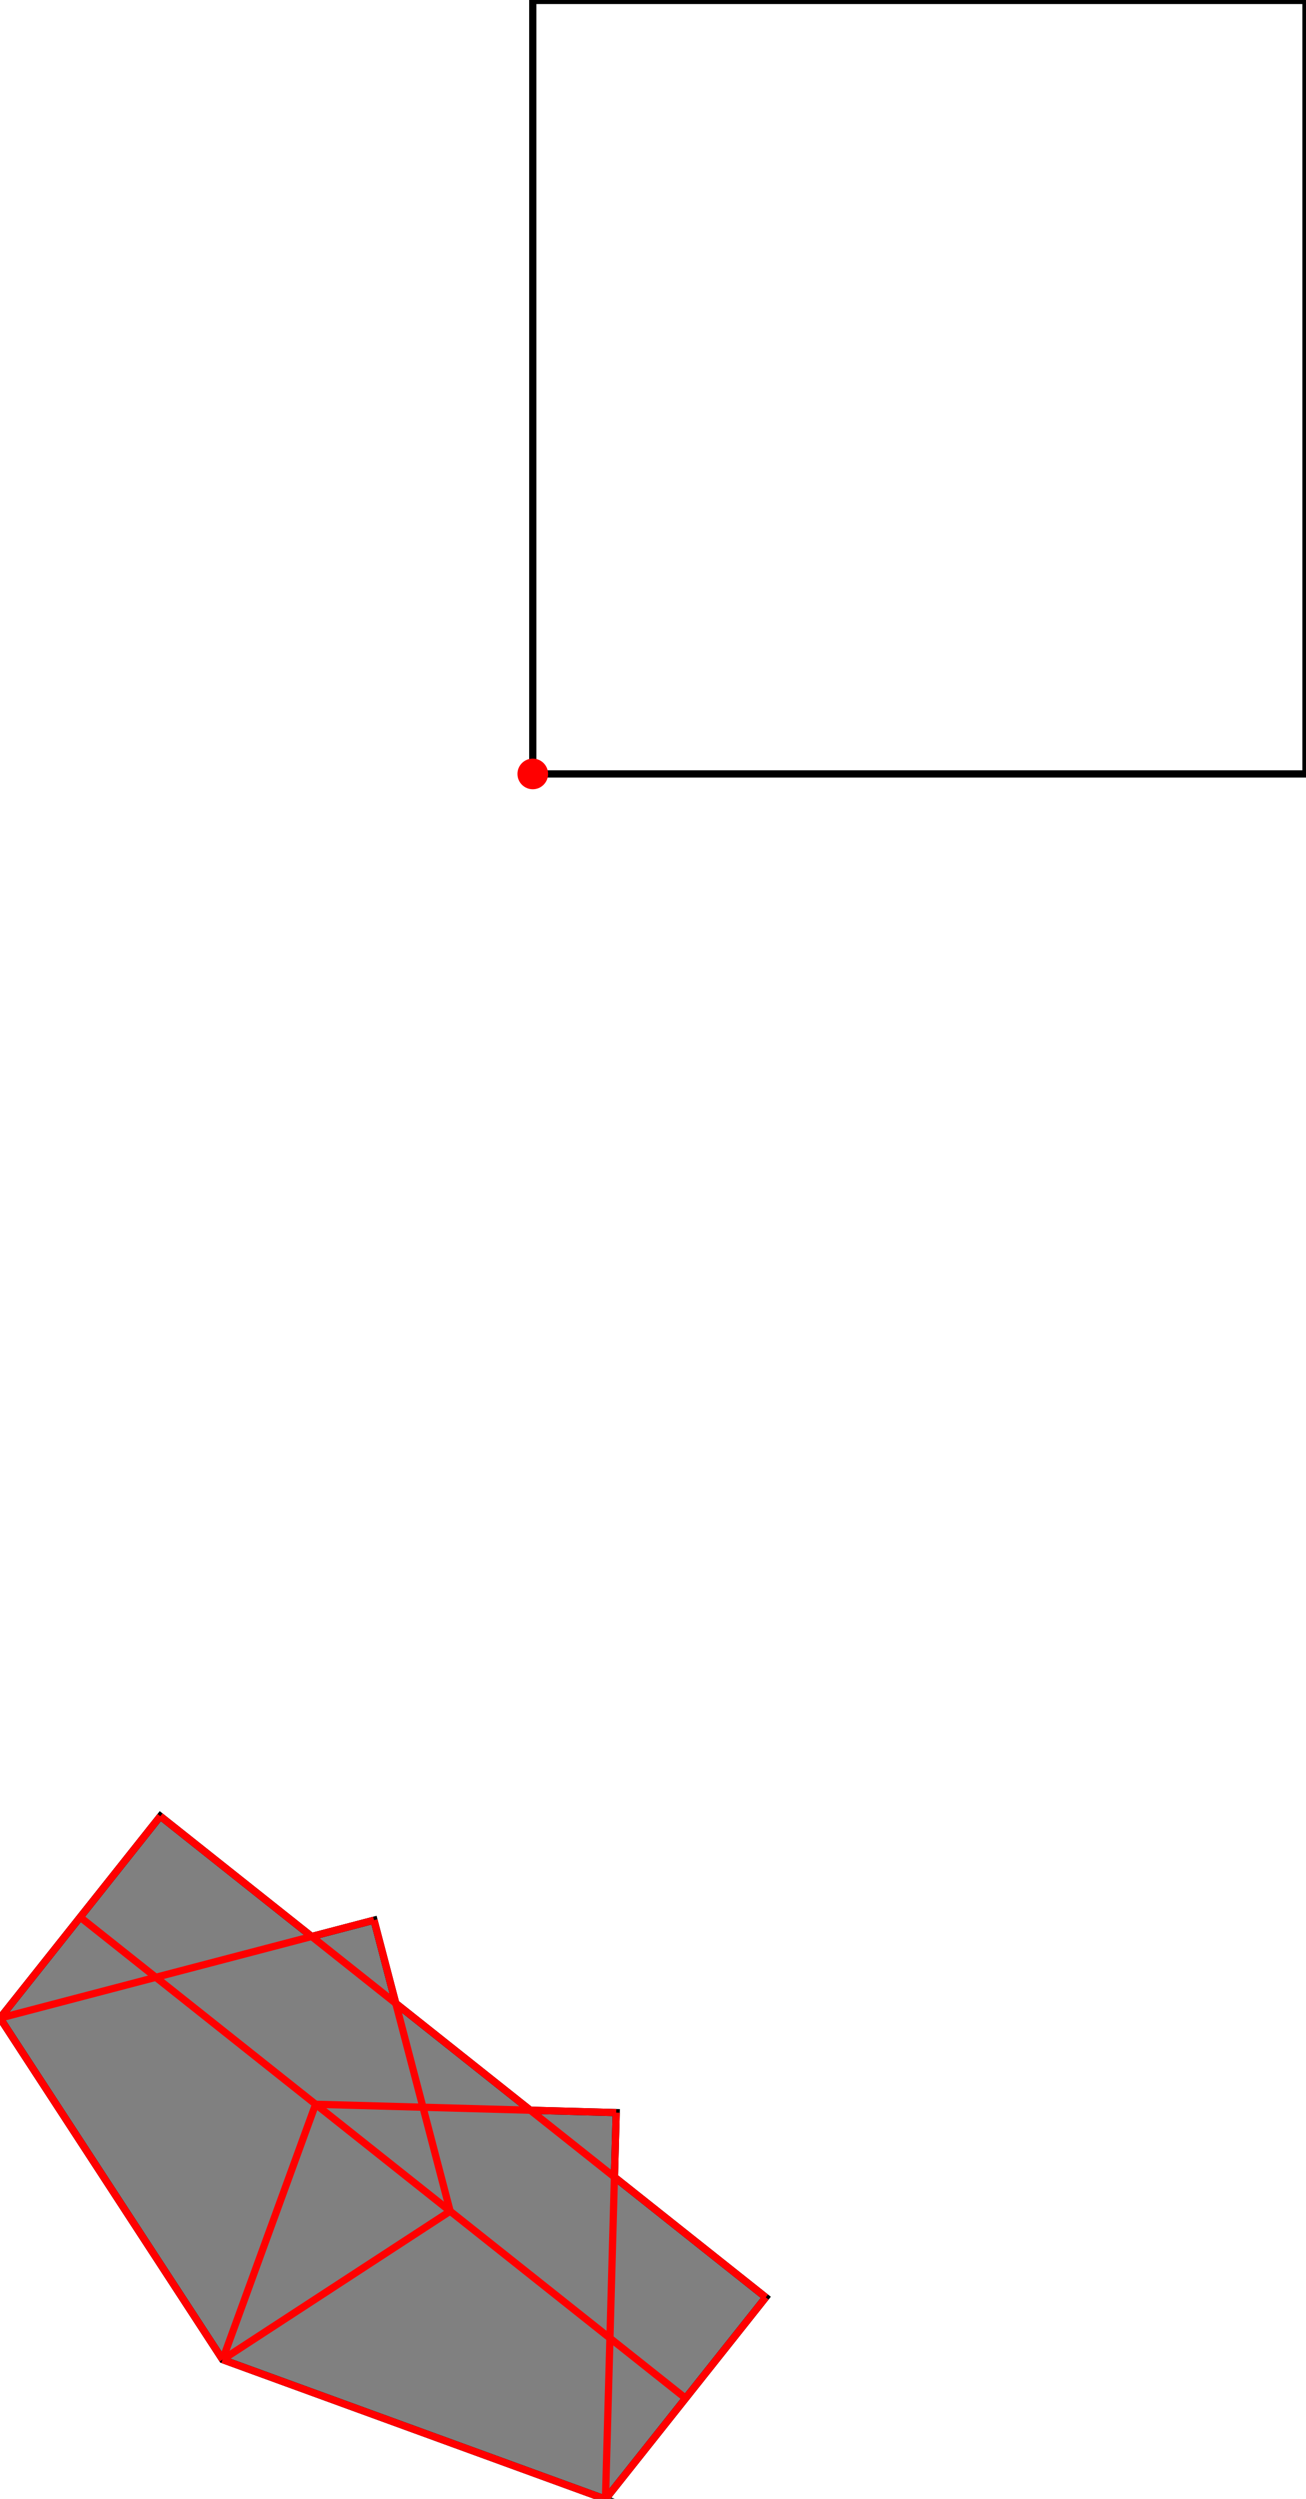 <?xml version="1.0" encoding="UTF-8"?>
<!DOCTYPE svg PUBLIC "-//W3C//DTD SVG 1.1//EN"
    "http://www.w3.org/Graphics/SVG/1.1/DTD/svg11.dtd"><svg xmlns="http://www.w3.org/2000/svg" height="956.323" stroke-opacity="1" viewBox="0 0 500 956" font-size="1" width="500" xmlns:xlink="http://www.w3.org/1999/xlink" stroke="rgb(0,0,0)" version="1.1"><defs></defs><g stroke-linejoin="miter" stroke-opacity="1.0" fill-opacity="0.0" stroke="rgb(0,0,0)" stroke-width="2.766" fill="rgb(0,0,0)" stroke-linecap="butt" stroke-miterlimit="10.0"><path d="M 500,296.032 l -0,-296.032 h -296.032 l -0,296.032 Z"/></g><g stroke-linejoin="miter" stroke-opacity="1.0" fill-opacity="1.0" stroke="rgb(0,0,0)" stroke-width="2.766" fill="rgb(128,128,128)" stroke-linecap="butt" stroke-miterlimit="10.0"><path d="M 231.801,956.323 l 61.376,-77.267 l -57.95,-46.032 l 0.685,-24.66 l -32.88,-0.913 l -51.511,-40.917 l -8.329,-31.82 l -23.865,6.247 l -57.95,-46.032 l -61.376,77.267 l 85.213,130.697 l 146.589,53.43 Z"/></g><g stroke-linejoin="miter" stroke-opacity="1.0" fill-opacity="1.0" stroke="rgb(0,0,0)" stroke-width="0.0" fill="rgb(255,0,0)" stroke-linecap="butt" stroke-miterlimit="10.0"><path d="M 209.832,296.032 c 0,-3.238 -2.625,-5.864 -5.864 -5.864c -3.238,-0 -5.864,2.625 -5.864 5.864c -0,3.238 2.625,5.864 5.864 5.864c 3.238,0 5.864,-2.625 5.864 -5.864Z"/></g><g stroke-linejoin="miter" stroke-opacity="1.0" fill-opacity="0.0" stroke="rgb(255,0,0)" stroke-width="2.766" fill="rgb(0,0,0)" stroke-linecap="butt" stroke-miterlimit="10.0"><path d="M 231.801,956.323 l 4.111,-147.959 "/></g><g stroke-linejoin="miter" stroke-opacity="1.0" fill-opacity="0.0" stroke="rgb(255,0,0)" stroke-width="2.766" fill="rgb(0,0,0)" stroke-linecap="butt" stroke-miterlimit="10.0"><path d="M 85.213,902.893 l 35.62,-97.726 "/></g><g stroke-linejoin="miter" stroke-opacity="1.0" fill-opacity="0.0" stroke="rgb(255,0,0)" stroke-width="2.766" fill="rgb(0,0,0)" stroke-linecap="butt" stroke-miterlimit="10.0"><path d="M 172.344,846.084 l -29.153,-111.371 "/></g><g stroke-linejoin="miter" stroke-opacity="1.0" fill-opacity="0.0" stroke="rgb(255,0,0)" stroke-width="2.766" fill="rgb(0,0,0)" stroke-linecap="butt" stroke-miterlimit="10.0"><path d="M -0,772.195 l 61.376,-77.267 "/></g><g stroke-linejoin="miter" stroke-opacity="1.0" fill-opacity="0.0" stroke="rgb(255,0,0)" stroke-width="2.766" fill="rgb(0,0,0)" stroke-linecap="butt" stroke-miterlimit="10.0"><path d="M 85.213,902.893 l -85.213,-130.697 "/></g><g stroke-linejoin="miter" stroke-opacity="1.0" fill-opacity="0.0" stroke="rgb(255,0,0)" stroke-width="2.766" fill="rgb(0,0,0)" stroke-linecap="butt" stroke-miterlimit="10.0"><path d="M 231.801,956.323 l 61.376,-77.267 "/></g><g stroke-linejoin="miter" stroke-opacity="1.0" fill-opacity="0.0" stroke="rgb(255,0,0)" stroke-width="2.766" fill="rgb(0,0,0)" stroke-linecap="butt" stroke-miterlimit="10.0"><path d="M 293.177,879.056 l -231.801,-184.128 "/></g><g stroke-linejoin="miter" stroke-opacity="1.0" fill-opacity="0.0" stroke="rgb(255,0,0)" stroke-width="2.766" fill="rgb(0,0,0)" stroke-linecap="butt" stroke-miterlimit="10.0"><path d="M 262.489,917.69 l -231.801,-184.128 "/></g><g stroke-linejoin="miter" stroke-opacity="1.0" fill-opacity="0.0" stroke="rgb(255,0,0)" stroke-width="2.766" fill="rgb(0,0,0)" stroke-linecap="butt" stroke-miterlimit="10.0"><path d="M 85.213,902.893 l 87.132,-56.808 "/></g><g stroke-linejoin="miter" stroke-opacity="1.0" fill-opacity="0.0" stroke="rgb(255,0,0)" stroke-width="2.766" fill="rgb(0,0,0)" stroke-linecap="butt" stroke-miterlimit="10.0"><path d="M -0,772.195 l 143.192,-37.482 "/></g><g stroke-linejoin="miter" stroke-opacity="1.0" fill-opacity="0.0" stroke="rgb(255,0,0)" stroke-width="2.766" fill="rgb(0,0,0)" stroke-linecap="butt" stroke-miterlimit="10.0"><path d="M 235.912,808.364 l -115.079,-3.197 "/></g><g stroke-linejoin="miter" stroke-opacity="1.0" fill-opacity="0.0" stroke="rgb(255,0,0)" stroke-width="2.766" fill="rgb(0,0,0)" stroke-linecap="butt" stroke-miterlimit="10.0"><path d="M 231.801,956.323 l -146.589,-53.43 "/></g></svg>